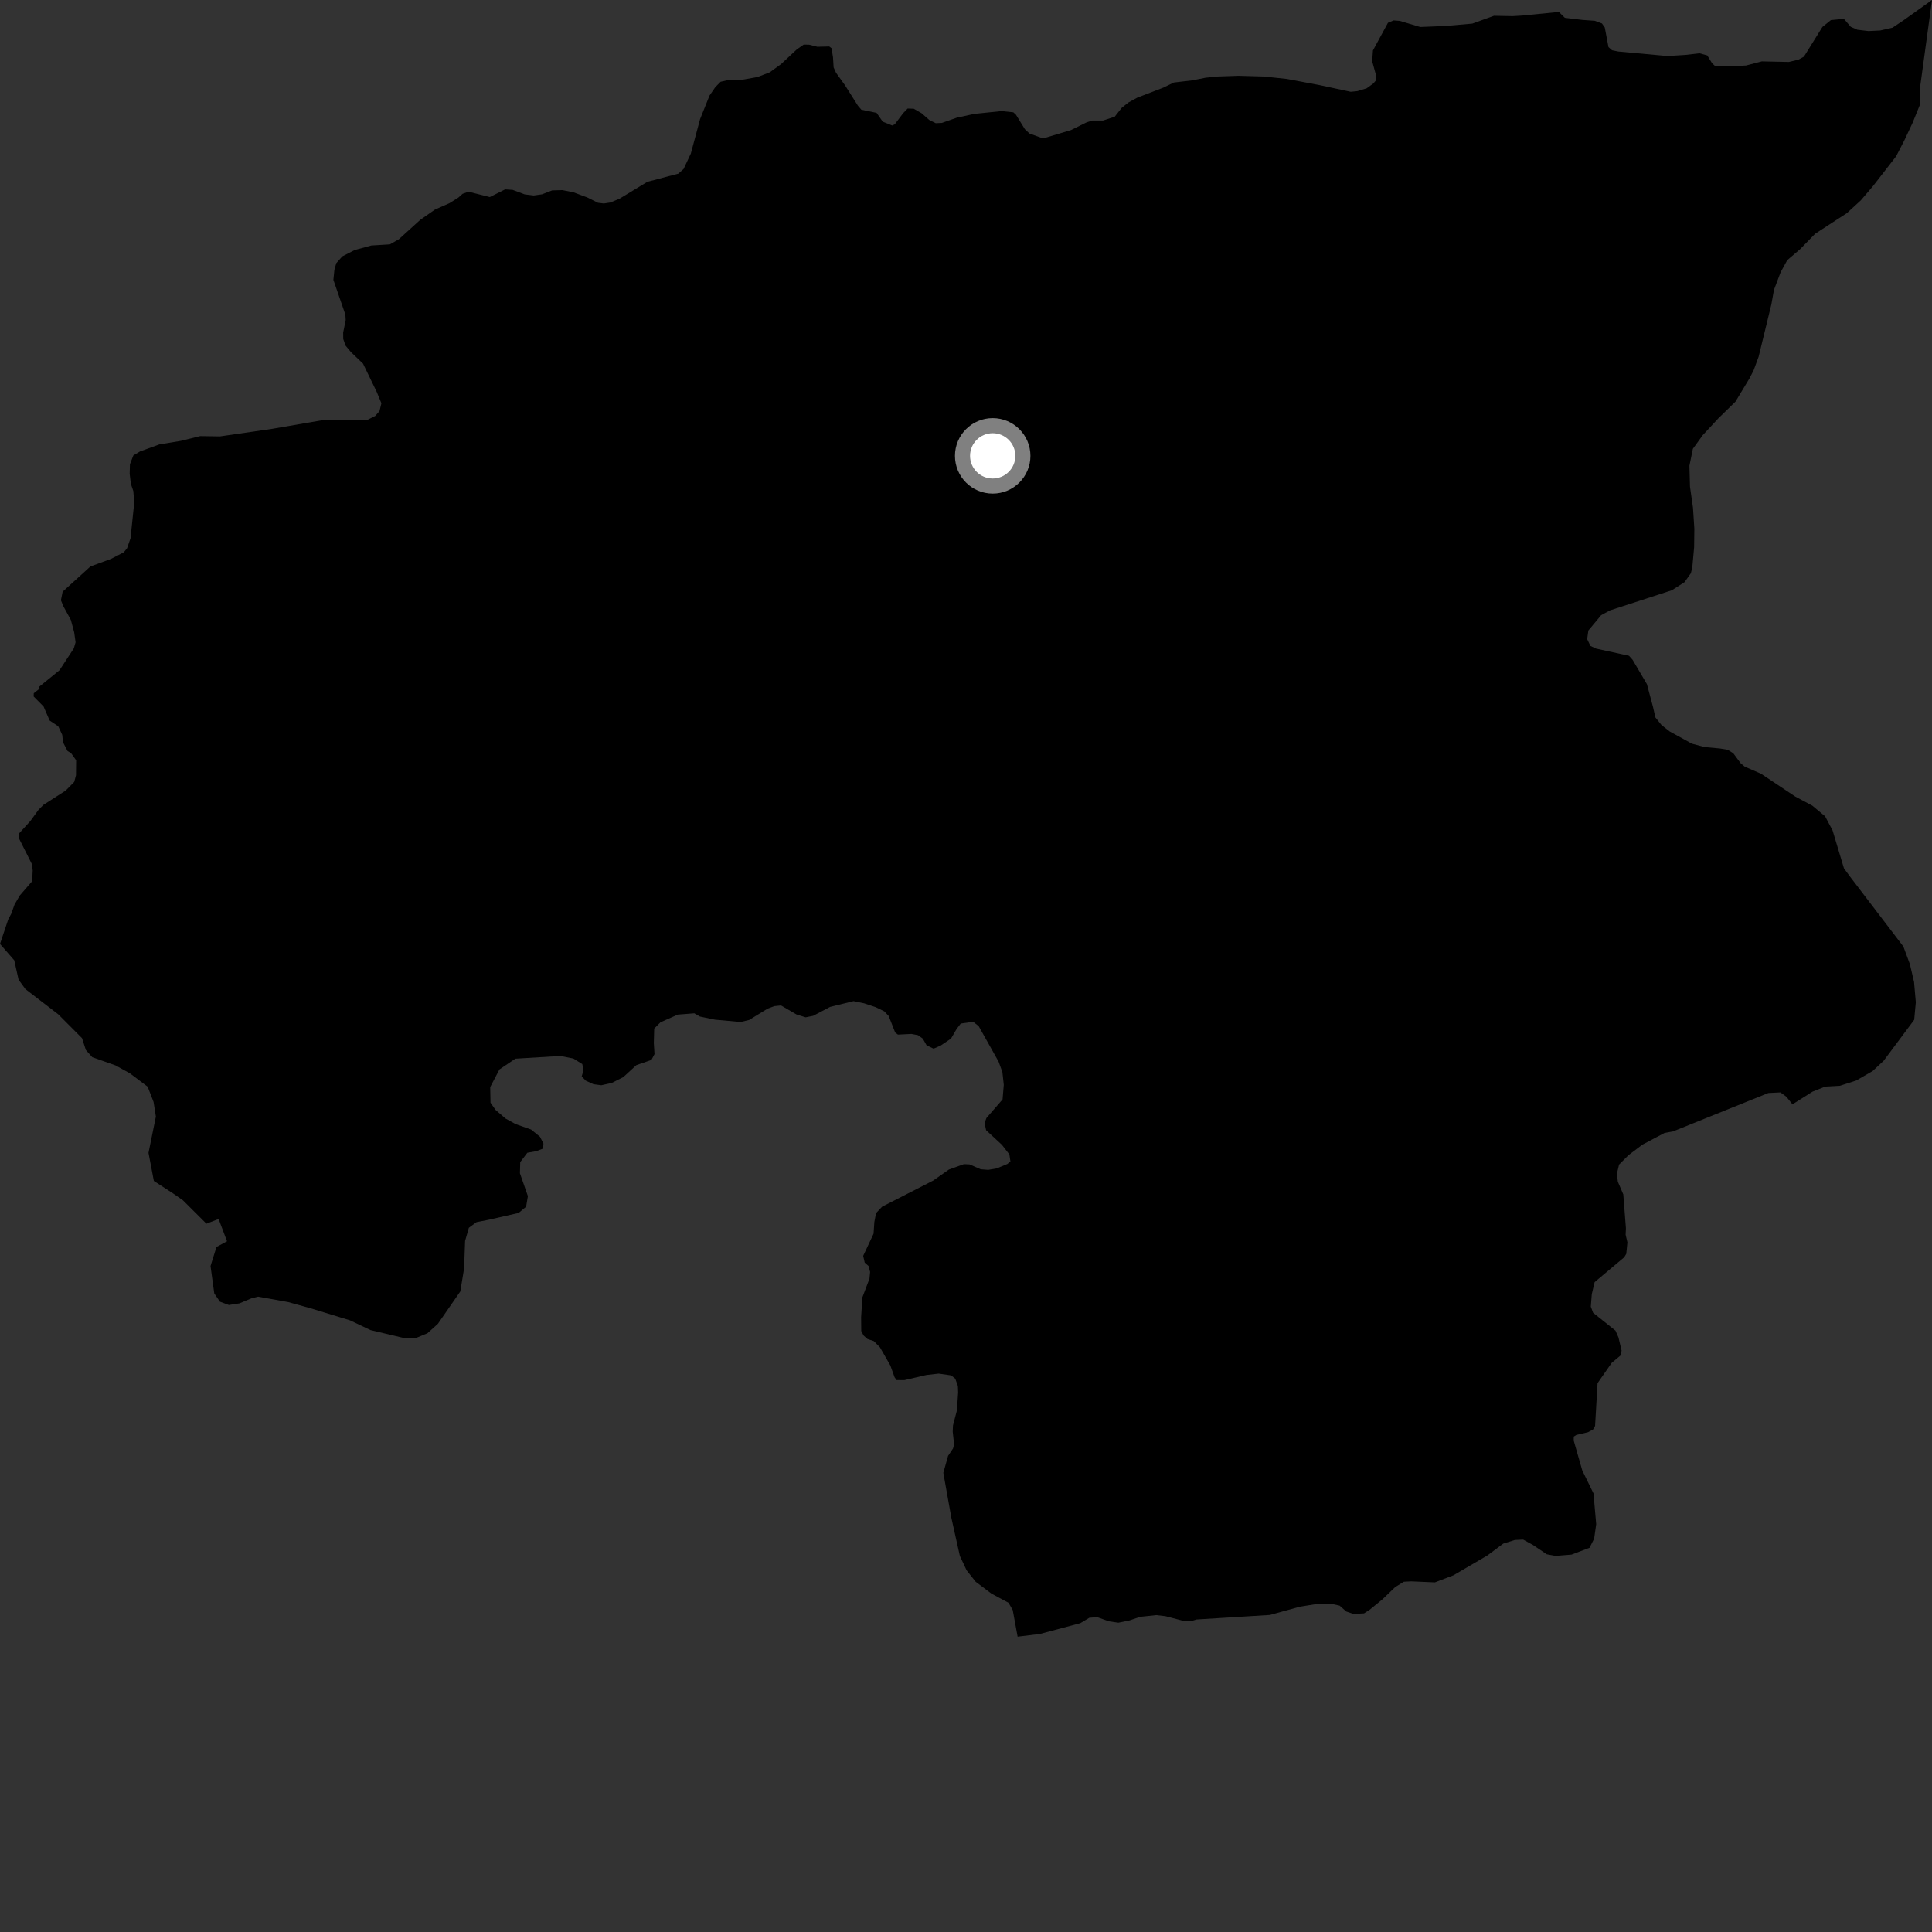 <?xml version="1.0" encoding="utf-8" ?>
<svg baseProfile="full" height="1024" version="1.1" width="1024" xmlns="http://www.w3.org/2000/svg" xmlns:ev="http://www.w3.org/2001/xml-events" xmlns:xlink="http://www.w3.org/1999/xlink"><rect width="100%" height="100%" fill="#333333" stroke="none"/><defs /><polygon fill="black" points="20.83,363.941 20.941,365.026 17.908,367.42 17.821,369.132 23.086,374.45 26.32,381.909 30.868,384.937 32.968,389.446 33.394,393.424 35.805,398.055 37.654,399.162 40.351,402.957 40.272,410.895 39.331,414.44 34.845,419.003 23.028,426.596 20.406,429.225 16.093,435.163 9.971,441.888 9.851,443.951 16.753,457.683 17.333,461.306 17.051,467.059 10.455,474.669 7.709,479.432 5.979,484.266 4.348,487.334 0.0,500.305 7.545,508.955 9.848,519.243 13.47,524.228 30.869,537.598 43.471,550.242 45.512,556.53 48.904,560.329 61.209,564.674 68.871,568.891 78.264,575.971 81.396,584.068 82.618,591.802 78.712,611.035 81.547,625.929 91.59,632.44 96.928,636.151 109.405,648.582 115.871,646.091 120.329,657.905 114.743,660.915 111.589,671.025 113.571,685.539 116.565,689.917 121.3,691.684 126.889,690.816 133.176,688.187 136.823,687.255 152.811,690.146 164.553,693.396 185.522,699.81 196.363,704.963 214.853,709.362 220.505,709.16 226.534,706.662 232.112,701.632 243.974,684.487 245.988,672.239 246.507,657.734 248.504,650.753 252.591,647.753 259.247,646.452 274.882,642.879 278.855,639.567 279.786,633.968 275.571,621.859 275.728,615.939 279.491,610.994 284.179,610.158 287.846,608.778 288.039,606.115 286.193,602.502 281.504,598.681 273.295,595.788 267.932,592.838 262.614,588.243 259.981,584.468 259.814,576.165 264.72,566.817 273.168,561.119 297.055,559.674 303.901,561.043 308.613,563.975 309.313,567.108 308.309,570.488 310.454,572.762 314.563,574.648 318.696,575.197 324.187,574.004 330.348,570.9 337.275,564.544 345.267,561.78 346.903,558.708 346.538,552.847 346.74,545.153 350.068,541.826 359.273,537.747 367.991,537.068 370.935,538.773 378.942,540.442 392.559,541.674 397.07,540.596 406.851,534.593 410.392,533.269 413.969,532.904 422.159,537.682 427,539.196 430.984,538.402 439.957,533.679 452.385,530.62 458.006,531.775 464.193,533.834 468.68,536.017 471.036,538.513 474.452,547.213 475.917,548.358 483.072,547.996 486.572,548.665 489.107,550.498 491.111,554.033 494.826,555.817 498.64,554.12 504.058,550.465 506.991,545.427 509.21,542.511 515.78,541.55 518.72,543.878 529.281,562.708 531.287,568.23 532.023,574.954 531.38,582.715 522.816,592.583 521.844,595.233 522.653,599.03 531.028,606.775 534.987,611.863 535.544,615.583 533.894,616.948 528.304,619.263 523.8,620.047 519.783,619.735 513.868,617.157 510.883,617.02 502.95,619.873 494.618,625.725 467.542,639.569 464.324,642.973 463.421,647.693 463.007,653.906 457.502,665.634 458.314,669.209 460.354,671.031 461.18,674.16 460.834,677.708 457.06,687.692 456.415,698.197 456.485,705.464 457.726,707.855 459.754,709.686 463.113,710.793 466.406,714.126 471.9,723.722 474.141,729.962 475.212,731.468 479.363,731.486 491.019,728.779 497.539,728.037 504.158,728.997 506.311,730.75 507.708,734.633 507.826,738.044 507.201,747.469 505.106,755.501 504.954,758.756 505.686,765.583 505.123,767.718 502.491,771.659 499.984,780.642 504.201,804.285 508.747,824.689 512.34,832.32 517.126,838.362 525.558,844.696 534.538,849.494 536.772,853.402 539.352,867.469 551.156,866.036 572.595,860.313 577.338,857.469 581.511,857.123 587.807,859.351 592.737,860.062 598.6,858.877 604.296,856.964 612.809,856.046 617.721,856.616 627.138,859.078 631.923,859.053 634.158,858.368 673.082,855.961 688.995,851.564 699.388,849.911 706.504,850.251 710.039,851.022 713.537,854.13 717.383,855.419 722.957,855.123 725.863,853.272 732.724,847.674 739.476,841.185 744.093,838.345 747.976,838.147 760.521,838.693 770.33,834.945 788.319,824.442 796.773,818.132 802.892,816.216 807.303,816.02 812.427,818.819 819.82,823.812 824.481,824.662 832.923,823.978 842.482,820.354 844.925,815.522 846.011,807.85 844.582,791.524 838.64,779.38 834.09,763.494 834.138,761.425 835.45,760.566 841.711,759.085 844.338,757.666 845.42,755.764 846.735,733.105 854.25,722.32 859.011,718.348 859.467,715.832 857.81,708.837 856.236,705.263 844.367,695.786 843.161,692.545 843.673,685.946 845.176,679.565 860.879,666.362 861.959,664.538 862.559,658.48 861.616,654.419 861.768,651.016 860.38,633.058 857.487,626.329 857.008,622.023 858.148,617.246 863.06,612.329 870.45,606.721 882.264,600.469 886.694,599.685 937.272,579.313 943.691,579.002 946.819,581.291 950.05,585.315 960.713,578.577 967.4,575.905 975.195,575.478 983.835,572.694 992.516,567.684 998.36,562.249 1014.563,540.523 1015.424,531.213 1014.489,520.455 1012.257,510.934 1008.83,501.684 980.594,464.669 977.335,460.232 971.297,440.122 967.325,432.63 960.57,427.016 951.602,422.239 933.333,410.075 924.738,406.333 922.567,404.507 918.678,399.25 915.746,397.406 911.731,396.723 903.464,395.951 896.755,394.168 884.986,387.689 880.669,384.326 877.393,380.251 876.105,374.597 872.895,362.605 865.302,349.694 863.412,347.576 845.891,343.753 842.961,342.349 841.229,338.757 841.866,334.177 848.644,326.052 853.364,323.494 886.102,312.852 892.82,308.566 896.188,303.83 896.951,300.74 897.922,290.055 898.04,280.219 897.317,269.101 895.73,257.963 895.433,246.837 897.258,237.878 902.478,230.661 910.731,221.765 919.833,212.882 927.261,200.554 929.45,196.303 932.115,189.061 938.864,161.329 940.239,153.645 943.784,144.267 947.289,137.888 954.209,131.967 962.04,123.916 978.888,112.959 986.272,106.189 992.794,98.548 1004.984,82.841 1009.376,74.336 1013.766,64.97 1017.74,55.167 1017.864,44.914 1024.0,0.0 1008.869,10.791 1003.075,14.665 996.566,16.156 990.348,16.468 984.417,15.762 980.958,14.209 977.296,9.984 970.421,10.649 965.93,14.264 956.11,30.042 953.225,31.607 948.151,32.831 933.8,32.523 925.449,34.705 915.475,35.225 909.272,35.238 907.371,33.412 904.881,29.363 900.774,28.239 893.243,29.106 883.806,29.698 857.758,27.309 854.419,26.633 852.524,24.956 850.563,14.55 849.073,12.437 845.226,11.012 838.783,10.56 829.396,9.441 826.238,6.321 806.919,8.236 801.753,8.55 791.828,8.363 780.368,12.507 766.029,13.764 752.752,14.301 741.857,11.054 738.649,10.817 735.649,12.07 727.691,26.742 727.295,32.507 729.185,39.369 729.489,42.342 727.911,44.224 724.362,46.795 719.421,48.289 715.924,48.642 699.39,45.095 681.996,41.824 669.886,40.542 656.475,40.157 645.499,40.533 638.955,41.186 632.018,42.566 622.167,43.724 616.606,46.428 602.697,51.782 598.05,54.342 594.543,57.141 590.805,61.864 584.683,63.859 578.985,63.874 575.92,64.841 567.666,68.931 552.833,73.373 545.61,70.75 543.204,68.47 538.483,60.813 537.085,59.522 530.878,58.864 516.465,60.346 507.138,62.355 499.229,65.135 495.971,65.288 492.528,63.577 488.472,60.015 484.317,57.627 481.075,57.517 478.68,59.983 474.249,65.88 472.926,66.512 467.859,64.477 464.603,59.812 456.546,58.147 454.725,56.039 447.868,45.181 443.114,38.564 441.83,35.714 441.512,30.379 440.735,25.552 439.522,24.633 433.223,24.786 428.863,23.689 425.997,23.624 422.3,26.203 413.927,34.014 407.995,38.315 401.452,40.83 393.375,42.267 385.461,42.526 381.942,43.329 379.139,46.159 376.052,50.667 371.049,63.139 366.158,81.388 362.311,89.581 359.529,92.035 343.098,96.369 328.235,105.394 323.407,107.347 320.026,107.854 316.923,107.473 311.309,104.664 304.007,101.949 298.098,100.756 292.658,100.909 287.298,102.986 282.89,103.607 278.128,103.031 271.732,100.638 267.723,100.372 259.611,104.448 248.33,101.606 245.196,102.708 242.951,104.718 238.225,107.69 230.507,111.099 222.753,116.508 211.366,126.84 206.648,129.514 196.822,130.123 187.982,132.526 181.438,135.886 178.237,139.496 177.237,143.025 176.706,148.34 183.052,166.745 183.228,169.639 181.889,176.268 181.929,179.668 183.113,183.118 186.001,186.605 192.41,192.725 199.616,207.598 202.16,213.747 201.145,217.865 198.882,220.465 194.685,222.566 170.677,222.746 144.205,227.301 116.58,231.304 106.13,231.146 95.838,233.665 84.418,235.563 74.225,239.269 70.685,241.385 68.87,246.079 68.73,251.11 69.363,256.461 70.667,260.275 71.148,266.369 69.19,285.271 67.359,290.554 65.613,292.729 58.793,296.241 47.939,300.227 33.197,313.597 32.287,318.168 33.63,321.389 37.561,328.611 39.327,335.173 40.055,340.424 39.121,343.643 31.556,355.22 20.83,363.941" /><circle cx="526.147" cy="241.619" fill="rgb(100%,100%,100%)" r="16" stroke="grey" stroke-width="8" /></svg>